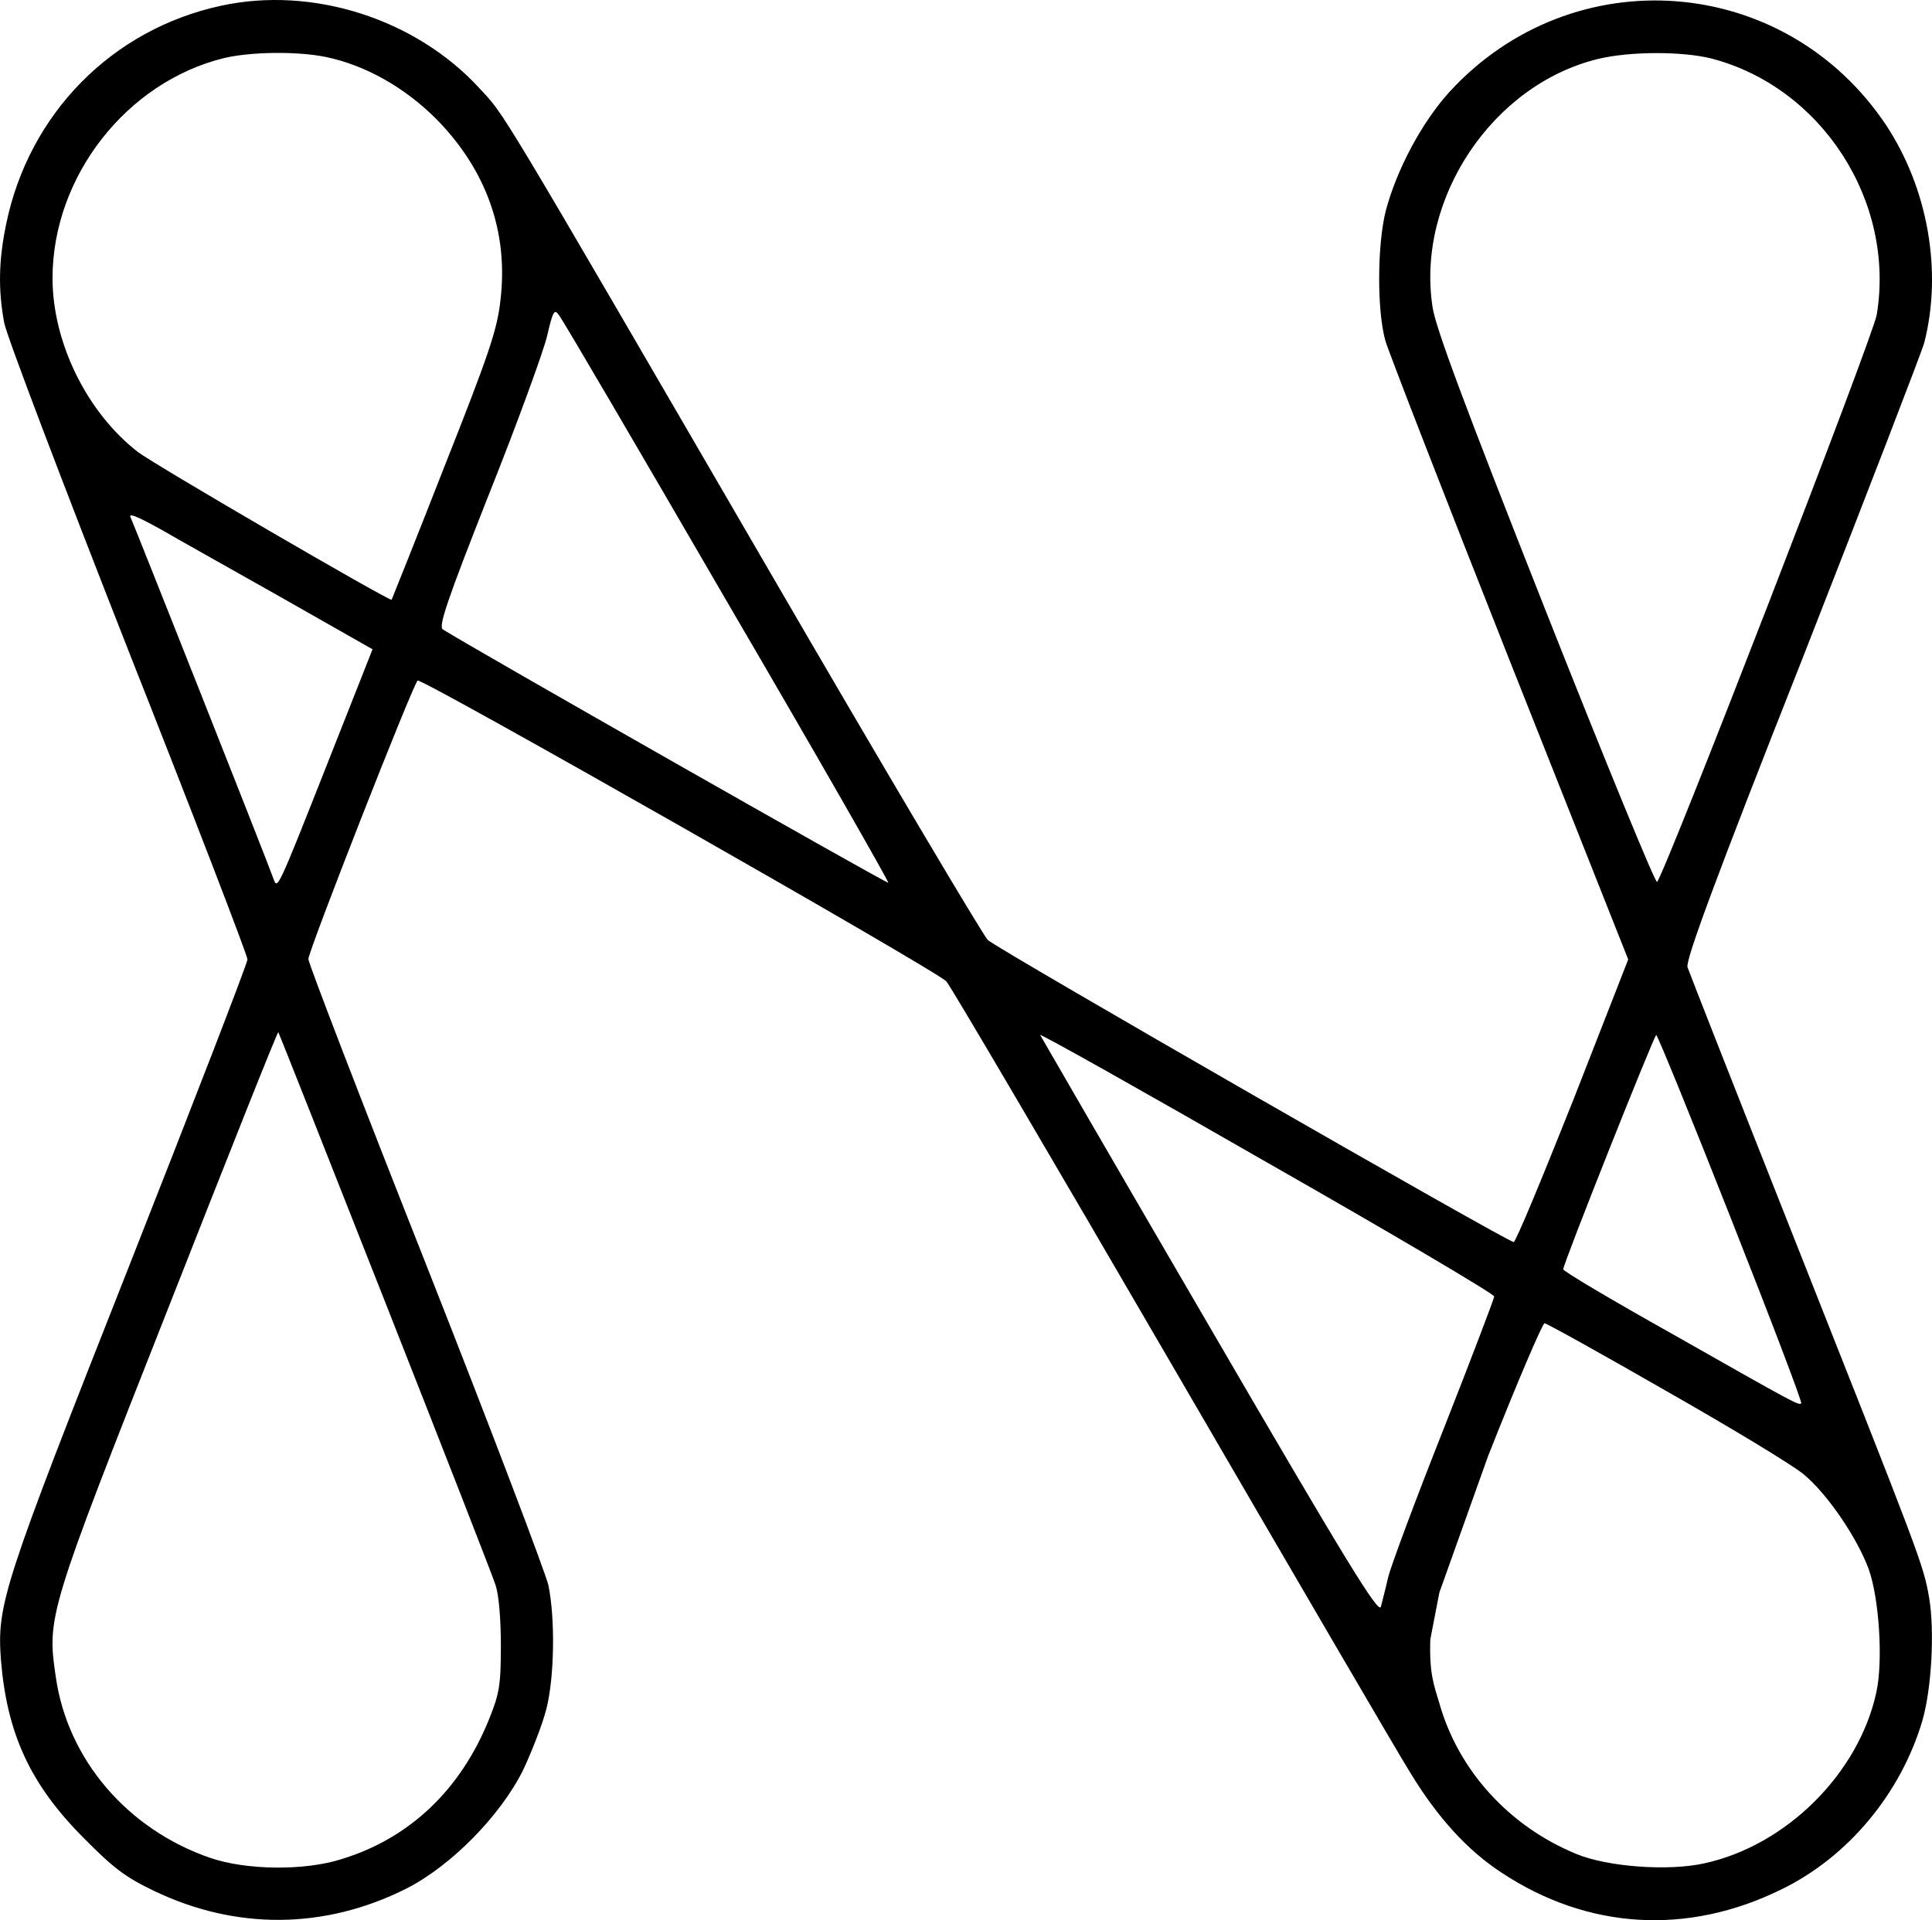 <svg xmlns="http://www.w3.org/2000/svg" width="744.667" height="740.277" viewBox="0 0 744.667 740.277">
  <path id="Path_123" data-name="Path 123" d="M87.271-472.7c-42.106,9.079-74.038,41.636-82.8,84.055-2.974,14.244-3.131,25.514-.783,38.193.939,5.009,22.54,61.828,47.741,126,25.357,64.176,46.019,117.865,46.019,119.431C97.445-103.609,76.94-50.546,51.9,13,2.9,137.131.868,143.549,2.433,165.149,4.781,193.481,13.7,212.89,34.051,233.4c11.74,11.9,16.279,15.34,27.392,20.662,31.619,15.183,65.742,14.87,97.047-.783,17.375-8.766,36.471-28.175,45.237-45.863,3.444-7.357,7.513-17.844,8.922-23.479,3.131-12.209,3.444-34.906.783-47.741-1.252-5.165-22.383-60.889-47.271-123.97-24.888-62.924-45.237-115.831-45.237-117.4,0-3.131,40.071-105.343,42.106-107.378,1.252-1.252,199.416,111.448,203.8,115.987,1.409,1.409,40.384,67.776,86.716,147.449s87.656,150.58,92.195,157.78c10.487,17.218,22.07,29.9,35.062,38.349,33.34,22.07,71.846,24.262,108,6.418,25.671-12.522,45.863-36.941,54.159-64.8,3.6-12.209,4.852-34.749,2.661-47.584S742.339,125.7,692.564-.144c-21.444-54.159-39.445-100.021-40.071-101.9-.783-2.661,10.644-33.81,44.3-118.961,24.888-63.55,46.019-118.335,46.958-121.779,7.044-27.549,1.409-59.481-14.714-83.9-38.975-58.385-120.683-64.646-168.267-12.835-10.644,11.74-20.349,29.9-24.575,45.863-3.287,12.992-3.444,38.349-.157,50.089,1.409,4.7,23.01,60.42,48.054,123.657l45.55,114.891L608.352-50.546c-11.9,29.9-22.07,54.472-22.853,54.472-2.348,0-199.1-113.013-202.7-116.457-1.878-1.878-40.541-66.994-85.777-144.945-104.874-180.477-100.178-172.65-110.2-183.451C162.248-467.692,122.49-480.371,87.271-472.7ZM127.5-452.979c15.34,3.131,30.523,11.74,42.732,23.949,19.253,19.566,27.862,43.515,24.731,69.811-1.252,11.427-4.383,20.662-21.6,64.176-10.957,28.018-20.192,51.028-20.349,51.341-.626.783-91.256-51.967-97.83-56.976-19.722-15.34-32.871-42.263-32.871-66.994,0-39.132,28.488-75.6,66.055-84.838C98.854-455.014,116.7-455.17,127.5-452.979Zm534.229.626c42.576,11.113,70.907,55.1,63.707,98.769-1.409,8.453-81.551,215.382-84.682,218.669-.626.626-20.036-46.645-43.045-104.874-30.836-78.107-42.419-108.943-43.515-116.926-6.261-41.636,23.166-85.621,63.863-95.482C630.422-455.17,650.458-455.17,661.728-452.353ZM282.3-242.918c34.593,59.168,62.455,108,62.142,108.317-.47.47-160.911-90.786-171.711-97.673-1.722-1.1,1.565-10.957,17.688-51.811,11.113-27.862,21.131-55.411,22.54-61.359,2.191-9.548,2.818-10.487,4.539-7.983C218.754-352.018,247.868-302.242,282.3-242.918ZM64.418-270.624c5.635,3.287,26.3,14.87,45.706,25.827L145.656-224.6l-17.062,43.2c-19.879,50.4-19.566,49.463-21.131,45.236-2.974-8.3-54.315-137.9-54.941-139C51.269-277.355,54.243-276.259,64.418-270.624ZM150.352,26.622c22.383,56.82,41.636,106.126,42.732,109.569,1.252,3.757,2.035,12.992,2.035,23.479,0,15.183-.626,18.47-4.539,28.175-10.957,27.236-30.679,46.019-56.976,54-14.244,4.539-36.627,4.226-50.4-.47-31.932-10.957-55.1-37.88-59.637-69.811-3.444-23.323-2.974-24.731,43.515-142.6C90.088-29.571,109.028-77.312,109.341-77,109.5-76.842,127.968-30.2,150.352,26.622ZM577.985,24.9c0,.783-8.766,23.792-19.409,50.872-10.8,27.236-20.349,52.906-21.444,57.289-.939,4.226-2.348,9.548-2.817,11.427-.783,3.131-12.992-16.748-65.9-107.691C432.728-24.406,403.3-75.277,402.987-75.9c-.313-.783,38.975,21.288,87.186,48.993C538.54.639,577.985,23.961,577.985,24.9ZM669.241-5.153c15.34,38.819,27.549,70.907,27.079,71.22-.939.939-2.035.313-49.776-26.766C623.378,26.309,604.6,15.2,604.6,14.413c0-2.191,35.062-90.317,35.845-90.317C640.909-75.9,653.9-44.128,669.241-5.153ZM644.353,61.372C669.4,75.616,693.19,90.016,697.259,93.46c9.079,7.513,20.505,24.262,25.044,36.471,4.07,11.27,5.635,35.532,2.974,47.584-6.731,31.149-34.593,59.011-66.211,65.9-13.774,3.131-37.41,1.409-49.463-3.6-25.827-10.644-45.393-32.088-52.75-58.072-2.035-6.887-3.954-11.355-3.484-24.66l3.484-18.034,18.783-52.631c11.113-28.175,20.975-51.185,21.757-51.185S619.309,46.971,644.353,61.372Z" transform="translate(-2.065 474.913)"/>
</svg>
